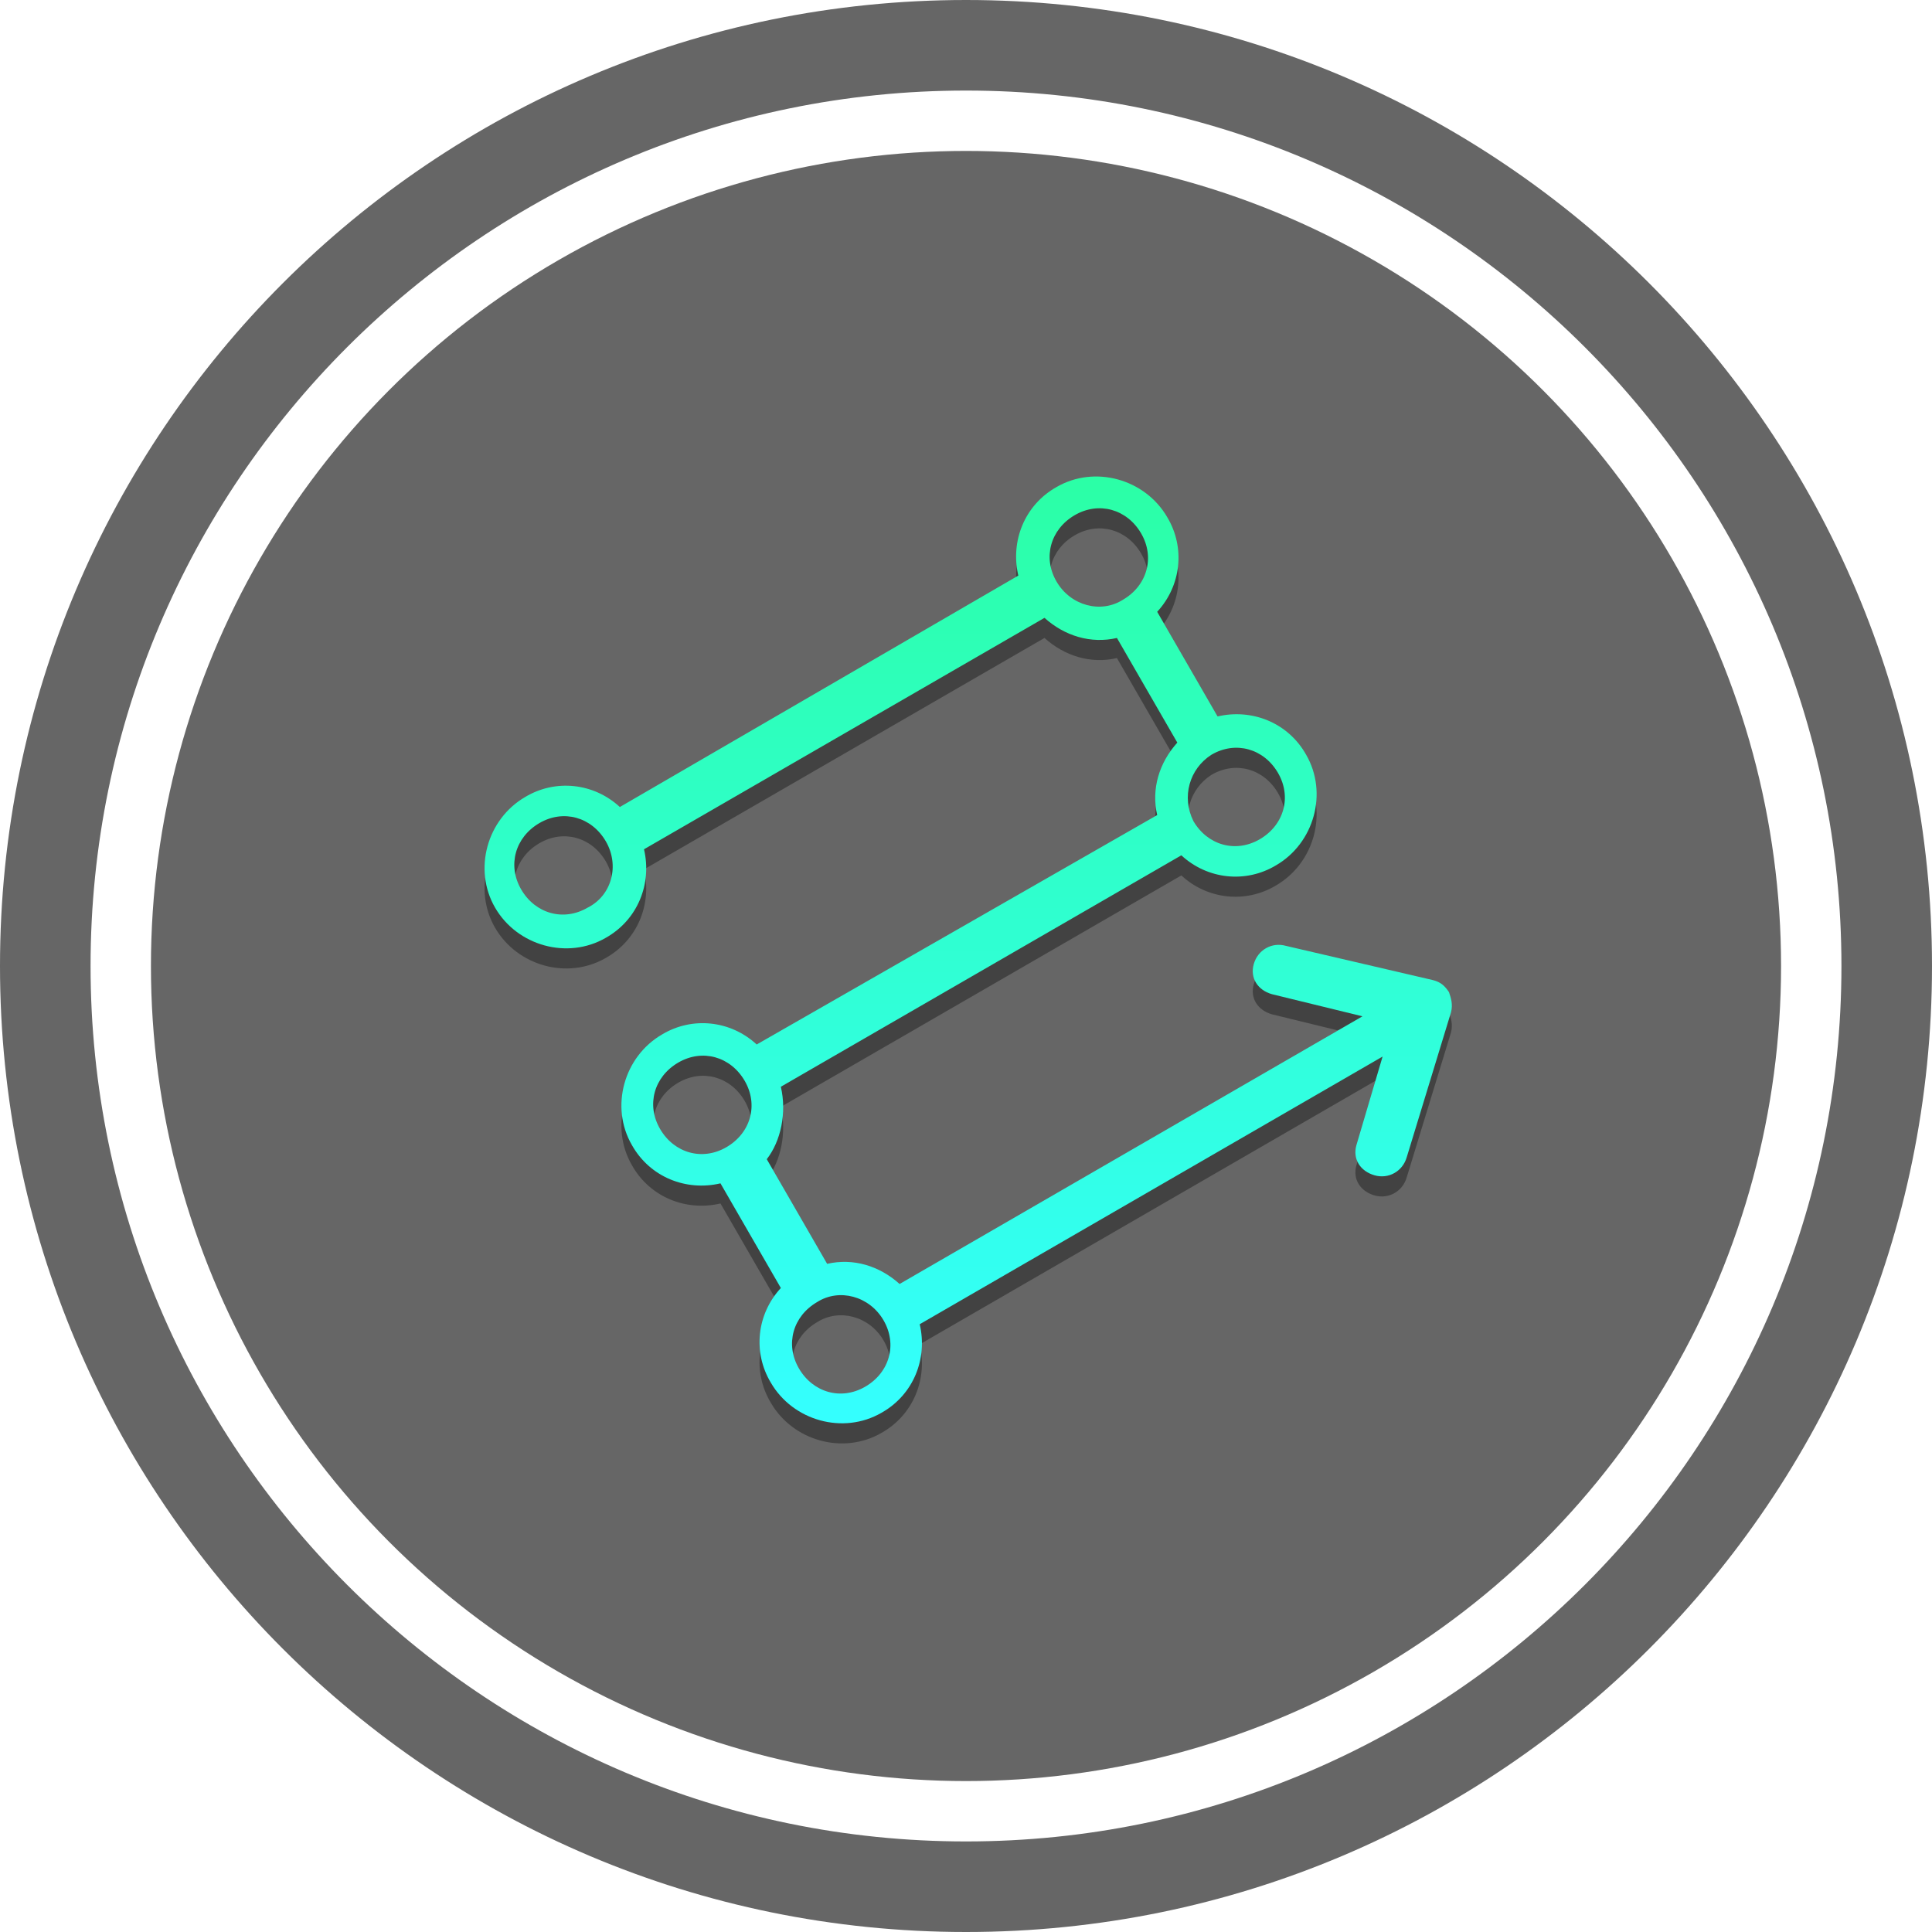 <?xml version="1.0" encoding="utf-8"?>
<!-- Generator: Adobe Illustrator 18.0.0, SVG Export Plug-In . SVG Version: 6.00 Build 0)  -->
<!DOCTYPE svg PUBLIC "-//W3C//DTD SVG 1.1//EN" "http://www.w3.org/Graphics/SVG/1.1/DTD/svg11.dtd">
<svg version="1.1" id="图层_1" xmlns="http://www.w3.org/2000/svg" xmlns:xlink="http://www.w3.org/1999/xlink" x="0px" y="0px"
	 viewBox="0 0 96 96" enable-background="new 0 0 96 96" xml:space="preserve">
<g>
	<circle opacity="0.6" cx="48" cy="48" r="40.5"/>
	<path opacity="0.6" d="M48,0C21.5,0,0,21.5,0,48c0,26.5,21.5,48,48,48s48-21.5,48-48C96,21.5,74.5,0,48,0z M48,91.5
		C24,91.5,4.5,72,4.5,48C4.5,24,24,4.5,48,4.5S91.5,24,91.5,48C91.5,72,72,91.5,48,91.5z"/>
	<g>
		<g opacity="0.35">
			<path d="M38.8,55l19.9-11.5c1.3,1.2,3.2,1.4,4.7,0.5c1.9-1.1,2.6-3.6,1.5-5.5c-0.9-1.6-2.7-2.3-4.4-1.9l-3-5.2
				c1.2-1.3,1.4-3.2,0.5-4.7c-1.1-1.9-3.6-2.6-5.5-1.5c-1.6,0.9-2.3,2.7-1.9,4.4L30.8,41.1c-1.3-1.2-3.2-1.4-4.7-0.5
				c-1.9,1.1-2.6,3.6-1.5,5.5c1.1,1.9,3.6,2.6,5.5,1.5c1.6-0.9,2.3-2.7,1.9-4.4l19.9-11.5c1,0.9,2.3,1.3,3.6,1l3,5.2
				c-0.9,1-1.3,2.3-1,3.6L37.6,52.9c-1.3-1.2-3.2-1.4-4.7-0.5c-1.9,1.1-2.6,3.6-1.5,5.5c0.9,1.6,2.7,2.3,4.4,1.9l3,5.2
				c-1.2,1.3-1.4,3.2-0.5,4.7c1.1,1.9,3.6,2.6,5.5,1.5c1.6-0.9,2.3-2.7,1.9-4.4l23-13.3l-1.3,4.4c-0.2,0.7,0.2,1.3,0.9,1.5
				c0.7,0.2,1.4-0.2,1.6-0.9l2.2-7.2c0.1-0.4,0-0.7-0.1-1c-0.2-0.3-0.4-0.5-0.8-0.6l-7.3-1.7c-0.7-0.2-1.4,0.2-1.6,0.9
				c-0.2,0.7,0.2,1.3,0.9,1.5l4.5,1.1l-23,13.3c-1-0.9-2.3-1.3-3.6-1l-3-5.2C38.8,57.7,39.1,56.3,38.8,55z M29.2,46.1
				c-1.2,0.7-2.6,0.3-3.3-0.9c-0.7-1.2-0.3-2.6,0.9-3.3c1.2-0.7,2.6-0.3,3.3,0.9C30.8,44,30.4,45.5,29.2,46.1z M52.5,29.9
				c-0.7-1.2-0.3-2.6,0.9-3.3c1.2-0.7,2.6-0.3,3.3,0.9c0.7,1.2,0.3,2.6-0.9,3.3C54.7,31.5,53.2,31.1,52.5,29.9z M60.2,38.5
				c1.2-0.7,2.6-0.3,3.3,0.9c0.7,1.2,0.3,2.6-0.9,3.3c-1.2,0.7-2.6,0.3-3.3-0.9C58.7,40.6,59.1,39.2,60.2,38.5z M32.8,57.1
				c-0.7-1.2-0.3-2.6,0.9-3.3c1.2-0.7,2.6-0.3,3.3,0.9c0.7,1.2,0.3,2.6-0.9,3.3C34.9,58.7,33.5,58.3,32.8,57.1z M43.9,66.6
				c0.7,1.2,0.3,2.6-0.9,3.3c-1.2,0.7-2.6,0.3-3.3-0.9c-0.7-1.2-0.3-2.6,0.9-3.3C41.7,65,43.2,65.4,43.9,66.6z"/>
		</g>
		<g>
			<linearGradient id="SVGID_1_" gradientUnits="userSpaceOnUse" x1="48" y1="23.663" x2="48" y2="70.837">
				<stop  offset="0" style="stop-color:#2BFFA6"/>
				<stop  offset="1" style="stop-color:#34FFFF"/>
			</linearGradient>
			<path fill="url(#SVGID_1_)" d="M38.8,54l19.9-11.5c1.3,1.2,3.2,1.4,4.7,0.5c1.9-1.1,2.6-3.6,1.5-5.5c-0.9-1.6-2.7-2.3-4.4-1.9
				l-3-5.2c1.2-1.3,1.4-3.2,0.5-4.7c-1.1-1.9-3.6-2.6-5.5-1.5c-1.6,0.9-2.3,2.7-1.9,4.4L30.8,40.1c-1.3-1.2-3.2-1.4-4.7-0.5
				c-1.9,1.1-2.6,3.6-1.5,5.5c1.1,1.9,3.6,2.6,5.5,1.5c1.6-0.9,2.3-2.7,1.9-4.4l19.9-11.5c1,0.9,2.3,1.3,3.6,1l3,5.2
				c-0.9,1-1.3,2.3-1,3.6L37.6,51.9c-1.3-1.2-3.2-1.4-4.7-0.5c-1.9,1.1-2.6,3.6-1.5,5.5c0.9,1.6,2.7,2.3,4.4,1.9l3,5.2
				c-1.2,1.3-1.4,3.2-0.5,4.7c1.1,1.9,3.6,2.6,5.5,1.5c1.6-0.9,2.3-2.7,1.9-4.4l23-13.3l-1.3,4.4c-0.2,0.7,0.2,1.3,0.9,1.5
				c0.7,0.2,1.4-0.2,1.6-0.9l2.2-7.2c0.1-0.4,0-0.7-0.1-1c-0.2-0.3-0.4-0.5-0.8-0.6l-7.3-1.7c-0.7-0.2-1.4,0.2-1.6,0.9
				c-0.2,0.7,0.2,1.3,0.9,1.5l4.5,1.1l-23,13.3c-1-0.9-2.3-1.3-3.6-1l-3-5.2C38.8,56.7,39.1,55.3,38.8,54z M29.2,45.1
				c-1.2,0.7-2.6,0.3-3.3-0.9c-0.7-1.2-0.3-2.6,0.9-3.3c1.2-0.7,2.6-0.3,3.3,0.9C30.8,43,30.4,44.5,29.2,45.1z M52.5,28.9
				c-0.7-1.2-0.3-2.6,0.9-3.3c1.2-0.7,2.6-0.3,3.3,0.9c0.7,1.2,0.3,2.6-0.9,3.3C54.7,30.5,53.2,30.1,52.5,28.9z M60.2,37.5
				c1.2-0.7,2.6-0.3,3.3,0.9c0.7,1.2,0.3,2.6-0.9,3.3c-1.2,0.7-2.6,0.3-3.3-0.9C58.7,39.6,59.1,38.2,60.2,37.5z M32.8,56.1
				c-0.7-1.2-0.3-2.6,0.9-3.3c1.2-0.7,2.6-0.3,3.3,0.9c0.7,1.2,0.3,2.6-0.9,3.3C34.9,57.7,33.5,57.3,32.8,56.1z M43.9,65.6
				c0.7,1.2,0.3,2.6-0.9,3.3c-1.2,0.7-2.6,0.3-3.3-0.9c-0.7-1.2-0.3-2.6,0.9-3.3C41.7,64,43.2,64.4,43.9,65.6z"/>
		</g>
	</g>
</g>
</svg>
